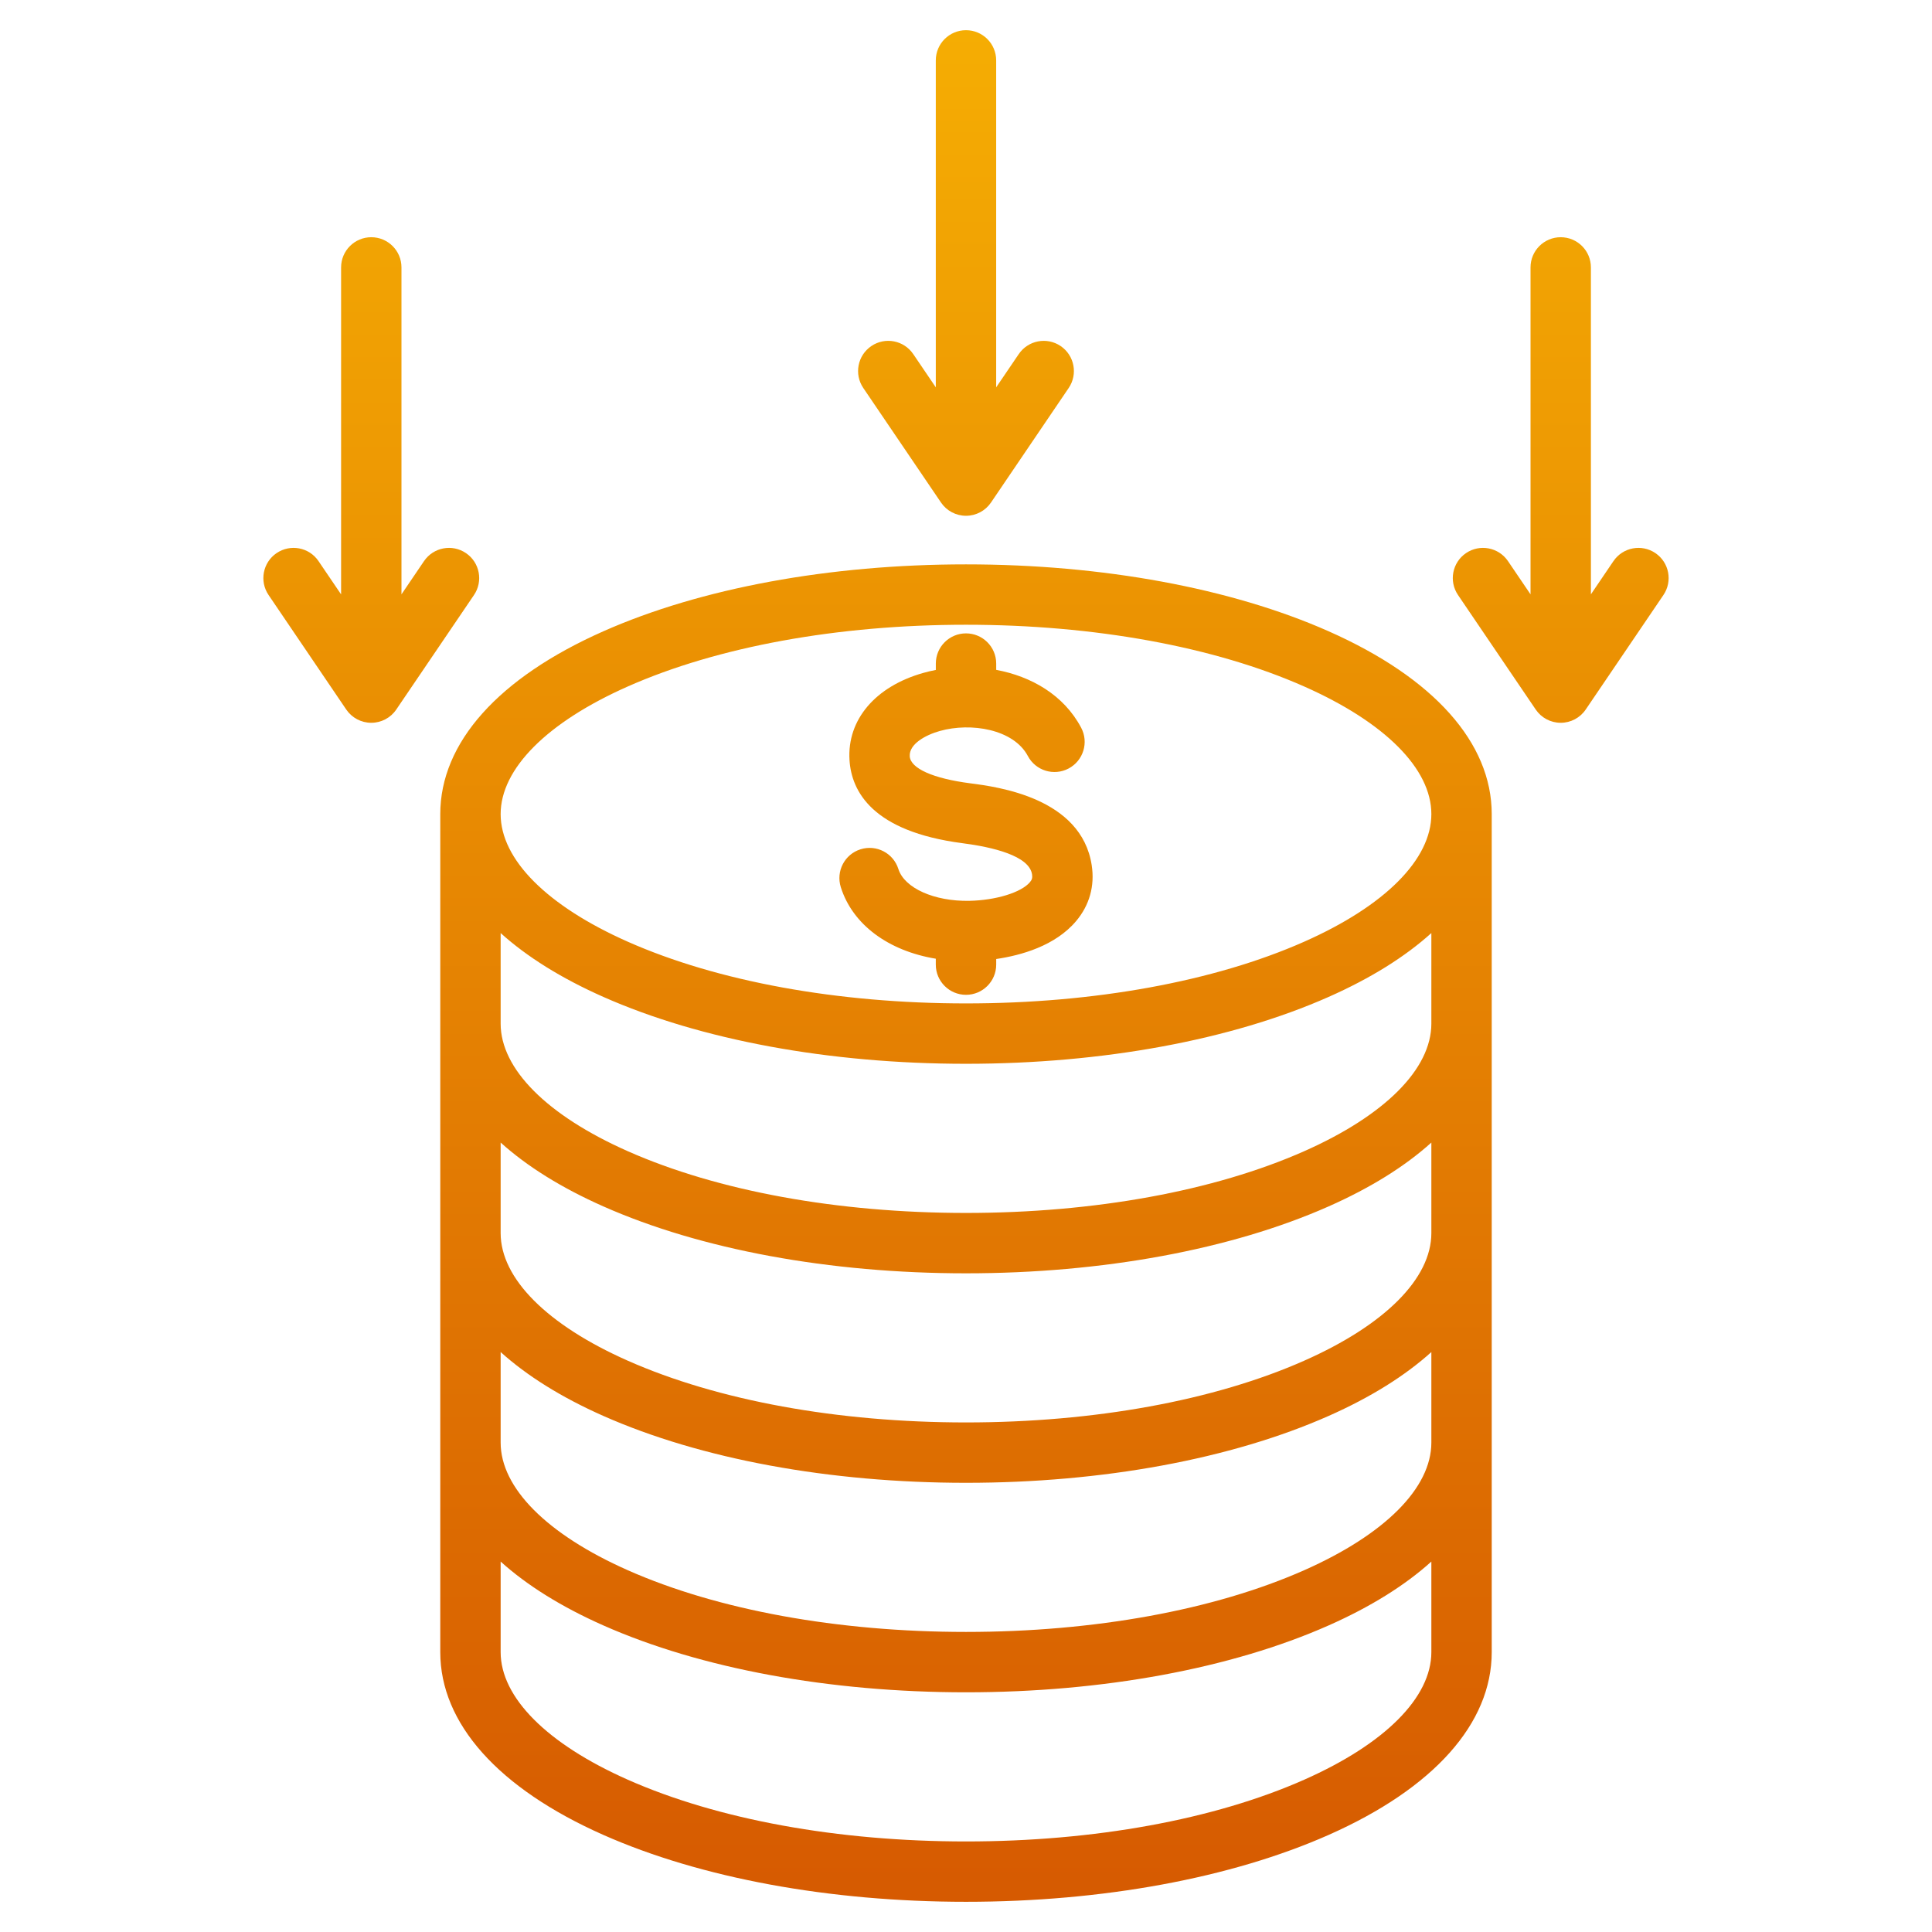 <svg width="60" height="60" viewBox="0 0 60 60" fill="none" xmlns="http://www.w3.org/2000/svg">
<path d="M41.262 19.605C38.238 18.265 34.239 17.527 30 17.527C25.761 17.527 21.762 18.265 18.738 19.605C15.472 21.052 13.673 23.068 13.673 25.282L13.673 25.285V51.308C13.673 53.522 15.472 55.538 18.738 56.985C21.762 58.325 25.761 59.062 30 59.062C34.239 59.062 38.238 58.325 41.262 56.985C44.528 55.538 46.327 53.522 46.327 51.308V25.282C46.327 23.068 44.528 21.052 41.262 19.605ZM40.502 55.271C37.712 56.507 33.983 57.188 30 57.188C26.017 57.188 22.287 56.507 19.498 55.271C16.988 54.159 15.548 52.715 15.548 51.308V48.496C16.363 49.232 17.433 49.901 18.738 50.479C21.762 51.819 25.761 52.556 30 52.556C34.239 52.556 38.238 51.819 41.262 50.479C42.567 49.901 43.637 49.232 44.452 48.496V51.308C44.452 52.715 43.012 54.159 40.502 55.271ZM40.502 48.765C37.712 50.001 33.983 50.681 30 50.681C26.017 50.681 22.287 50.001 19.497 48.765C16.987 47.653 15.548 46.208 15.548 44.801V41.989C16.363 42.725 17.433 43.395 18.738 43.973C21.762 45.312 25.761 46.05 30 46.05C34.239 46.05 38.238 45.312 41.262 43.973C42.567 43.395 43.637 42.725 44.452 41.989V44.801C44.452 46.208 43.012 47.653 40.502 48.765ZM40.502 42.258C37.712 43.494 33.983 44.175 30 44.175C26.017 44.175 22.287 43.494 19.497 42.258C16.987 41.147 15.548 39.702 15.548 38.295V35.483C16.363 36.219 17.433 36.888 18.738 37.466C21.762 38.806 25.761 39.544 30 39.544C34.239 39.544 38.238 38.806 41.262 37.466C42.567 36.888 43.637 36.219 44.452 35.483V38.295C44.452 39.702 43.012 41.147 40.502 42.258ZM40.502 35.752C37.712 36.988 33.983 37.669 30 37.669C26.017 37.669 22.287 36.988 19.497 35.752C16.987 34.64 15.548 33.196 15.548 31.789V28.977C16.363 29.713 17.433 30.382 18.738 30.96C21.762 32.3 25.761 33.037 30 33.037C34.239 33.037 38.238 32.3 41.262 30.96C42.567 30.382 43.637 29.713 44.452 28.977V31.789C44.452 33.196 43.012 34.64 40.502 35.752ZM40.502 29.246C37.712 30.482 33.983 31.162 30 31.162C26.017 31.162 22.287 30.482 19.497 29.246C16.988 28.134 15.549 26.691 15.548 25.284V25.283C15.548 23.876 16.987 22.431 19.497 21.319C22.287 20.083 26.017 19.402 30 19.402C33.983 19.402 37.712 20.083 40.502 21.319C43.012 22.431 44.452 23.875 44.452 25.282C44.452 26.689 43.012 28.134 40.502 29.246ZM33.904 26.87C34.003 27.512 33.835 28.112 33.42 28.605C32.771 29.375 31.709 29.67 30.938 29.783V29.958C30.938 30.475 30.518 30.895 30 30.895C29.482 30.895 29.062 30.475 29.062 29.958V29.774C27.59 29.53 26.478 28.716 26.112 27.552C25.956 27.058 26.23 26.531 26.724 26.376C27.218 26.22 27.745 26.494 27.9 26.988C28.087 27.581 29.017 27.997 30.104 27.976C30.925 27.96 31.717 27.717 31.985 27.397C32.051 27.32 32.067 27.259 32.051 27.154C31.962 26.575 30.826 26.307 29.888 26.186C27.099 25.823 26.442 24.581 26.382 23.602C26.305 22.354 27.184 21.317 28.677 20.897C28.802 20.861 28.931 20.831 29.063 20.806V20.607C29.063 20.09 29.482 19.67 30 19.67C30.518 19.67 30.938 20.09 30.938 20.607V20.803C32.022 21.005 33.034 21.577 33.576 22.599C33.819 23.056 33.644 23.624 33.187 23.866C32.73 24.109 32.162 23.935 31.92 23.477C31.479 22.647 30.157 22.428 29.185 22.702C28.74 22.827 28.23 23.108 28.253 23.487C28.276 23.863 28.977 24.177 30.129 24.326C30.984 24.437 33.583 24.775 33.904 26.87ZM26.81 12.049C26.52 11.621 26.631 11.038 27.06 10.747C27.488 10.456 28.071 10.568 28.362 10.997L29.062 12.029V1.875C29.062 1.357 29.482 0.938 30 0.938C30.518 0.938 30.937 1.357 30.937 1.875V12.029L31.638 10.997C31.929 10.568 32.512 10.457 32.94 10.747C33.368 11.038 33.48 11.621 33.189 12.05L30.776 15.607C30.601 15.864 30.311 16.018 30 16.018C29.689 16.018 29.398 15.864 29.224 15.607L26.81 12.049ZM51.659 18.479L49.245 22.036C49.071 22.293 48.78 22.447 48.469 22.447C48.159 22.447 47.868 22.293 47.694 22.036L45.28 18.479C44.989 18.05 45.101 17.467 45.529 17.177C45.958 16.886 46.541 16.998 46.832 17.426L47.532 18.458V8.304C47.532 7.787 47.952 7.367 48.469 7.367C48.987 7.367 49.407 7.787 49.407 8.304V18.458L50.107 17.426C50.398 16.998 50.981 16.886 51.41 17.177C51.838 17.467 51.95 18.05 51.659 18.479ZM14.72 18.479L12.306 22.036C12.132 22.293 11.841 22.447 11.53 22.447C11.219 22.447 10.929 22.293 10.754 22.036L8.341 18.479C8.05 18.05 8.162 17.467 8.59 17.177C9.019 16.886 9.602 16.997 9.892 17.426L10.593 18.459V8.304C10.593 7.787 11.013 7.367 11.53 7.367C12.048 7.367 12.468 7.787 12.468 8.304V18.458L13.168 17.426C13.459 16.998 14.042 16.886 14.47 17.177C14.899 17.467 15.011 18.05 14.72 18.479Z" fill="url(#paint0_linear_35_228)"/>
<defs>
<linearGradient id="paint0_linear_35_228" x1="30" y1="0.938" x2="30" y2="59.062" gradientUnits="userSpaceOnUse">
<stop stop-color="#F5AD03"/>
<stop offset="1" stop-color="#D65A01"/>
</linearGradient>
</defs>
</svg>
